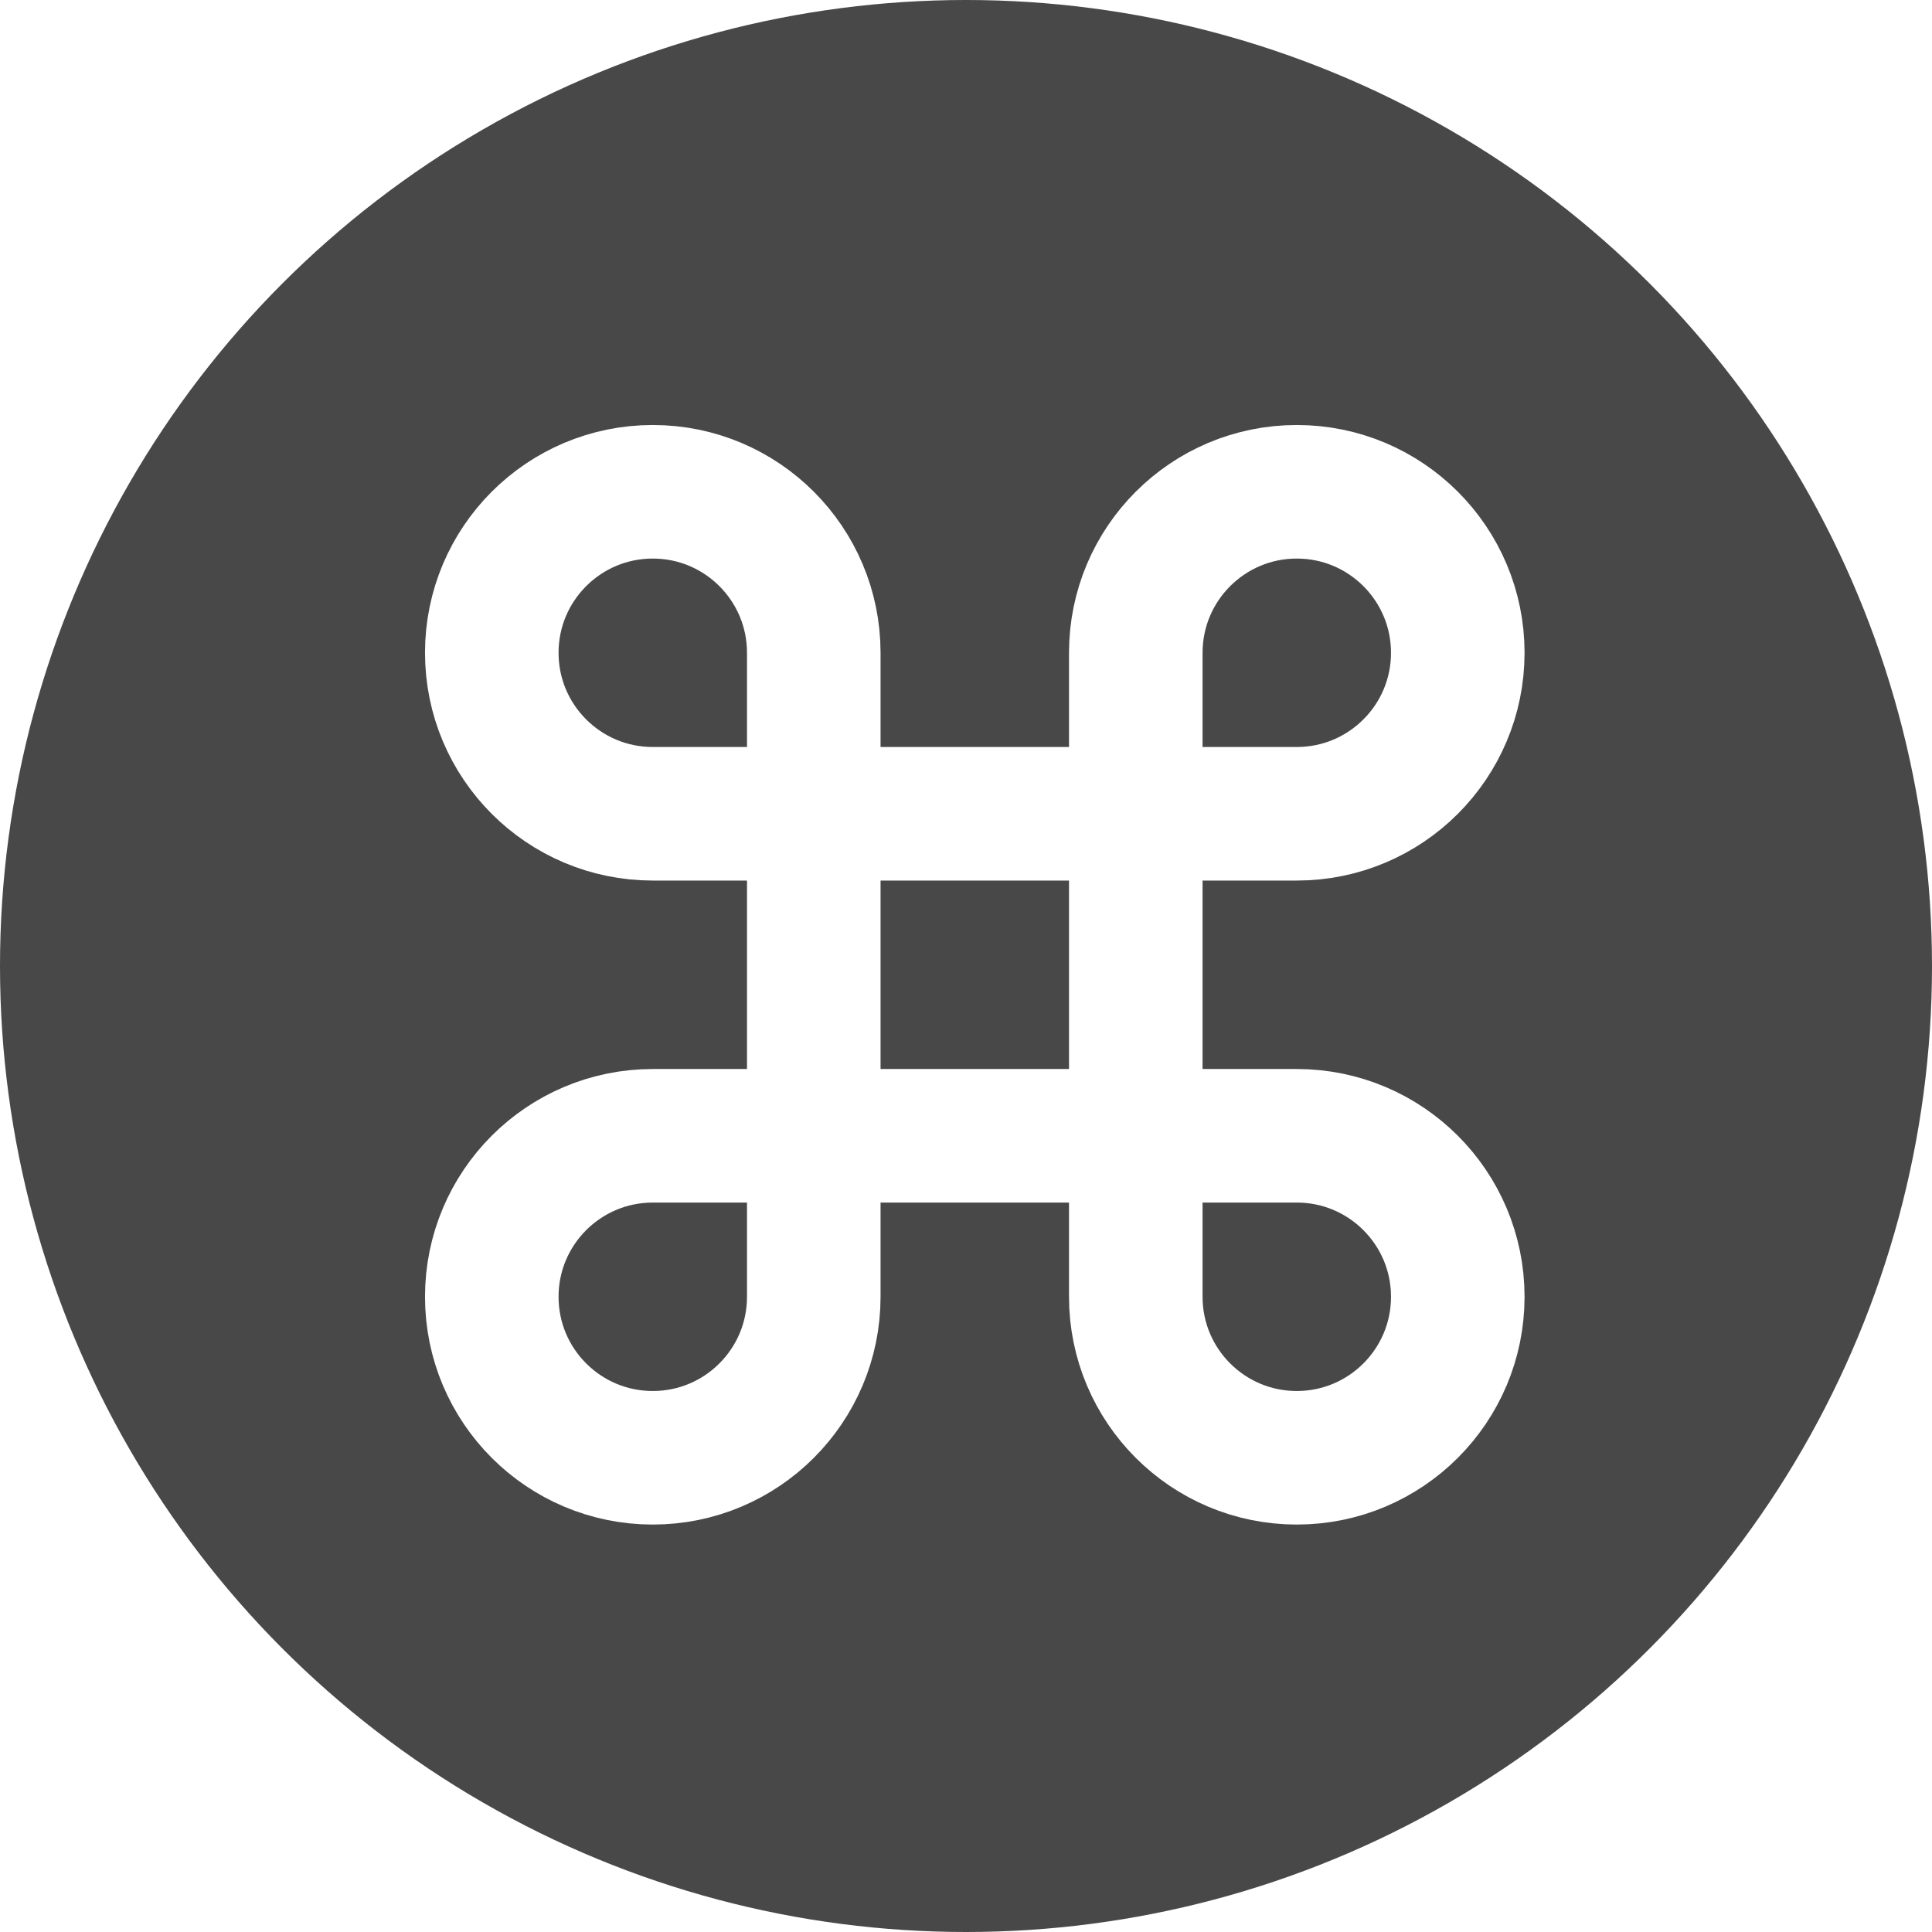 <svg width="110px" height="110px" viewBox="0 0 110 110" version="1.1" xmlns="http://www.w3.org/2000/svg" xmlns:xlink="http://www.w3.org/1999/xlink">
    <style>
      #cmd path {
        stroke: white;
      }
      #cmd circle {
        fill: #484848;
      }

    </style>
    <g id="Site" stroke="none" stroke-width="1" fill="none" fill-rule="evenodd">
        <g id="Desktop-Copy-5">
            <g id="cmd">
                <circle id="Oval" fill="#000000" cx="55" cy="55" r="55"></circle>
                <path d="M73.833,28 C68.771,28 64.667,32.104 64.667,37.167 L64.667,73.833 C64.667,78.896 68.771,83 73.833,83 C78.896,83 83,78.896 83,73.833 C83,68.771 78.896,64.667 73.833,64.667 L37.167,64.667 C32.104,64.667 28,68.771 28,73.833 C28,78.896 32.104,83 37.167,83 C42.229,83 46.333,78.896 46.333,73.833 L46.333,37.167 C46.333,32.104 42.229,28 37.167,28 C32.104,28 28,32.104 28,37.167 C28,42.229 32.104,46.333 37.167,46.333 L73.833,46.333 C78.896,46.333 83,42.229 83,37.167 C83,32.104 78.896,28 73.833,28 Z" id="Path" stroke="#FFFFFF" stroke-width="7.604" stroke-linecap="round" stroke-linejoin="round"></path>
            </g>
        </g>
    </g>
</svg>